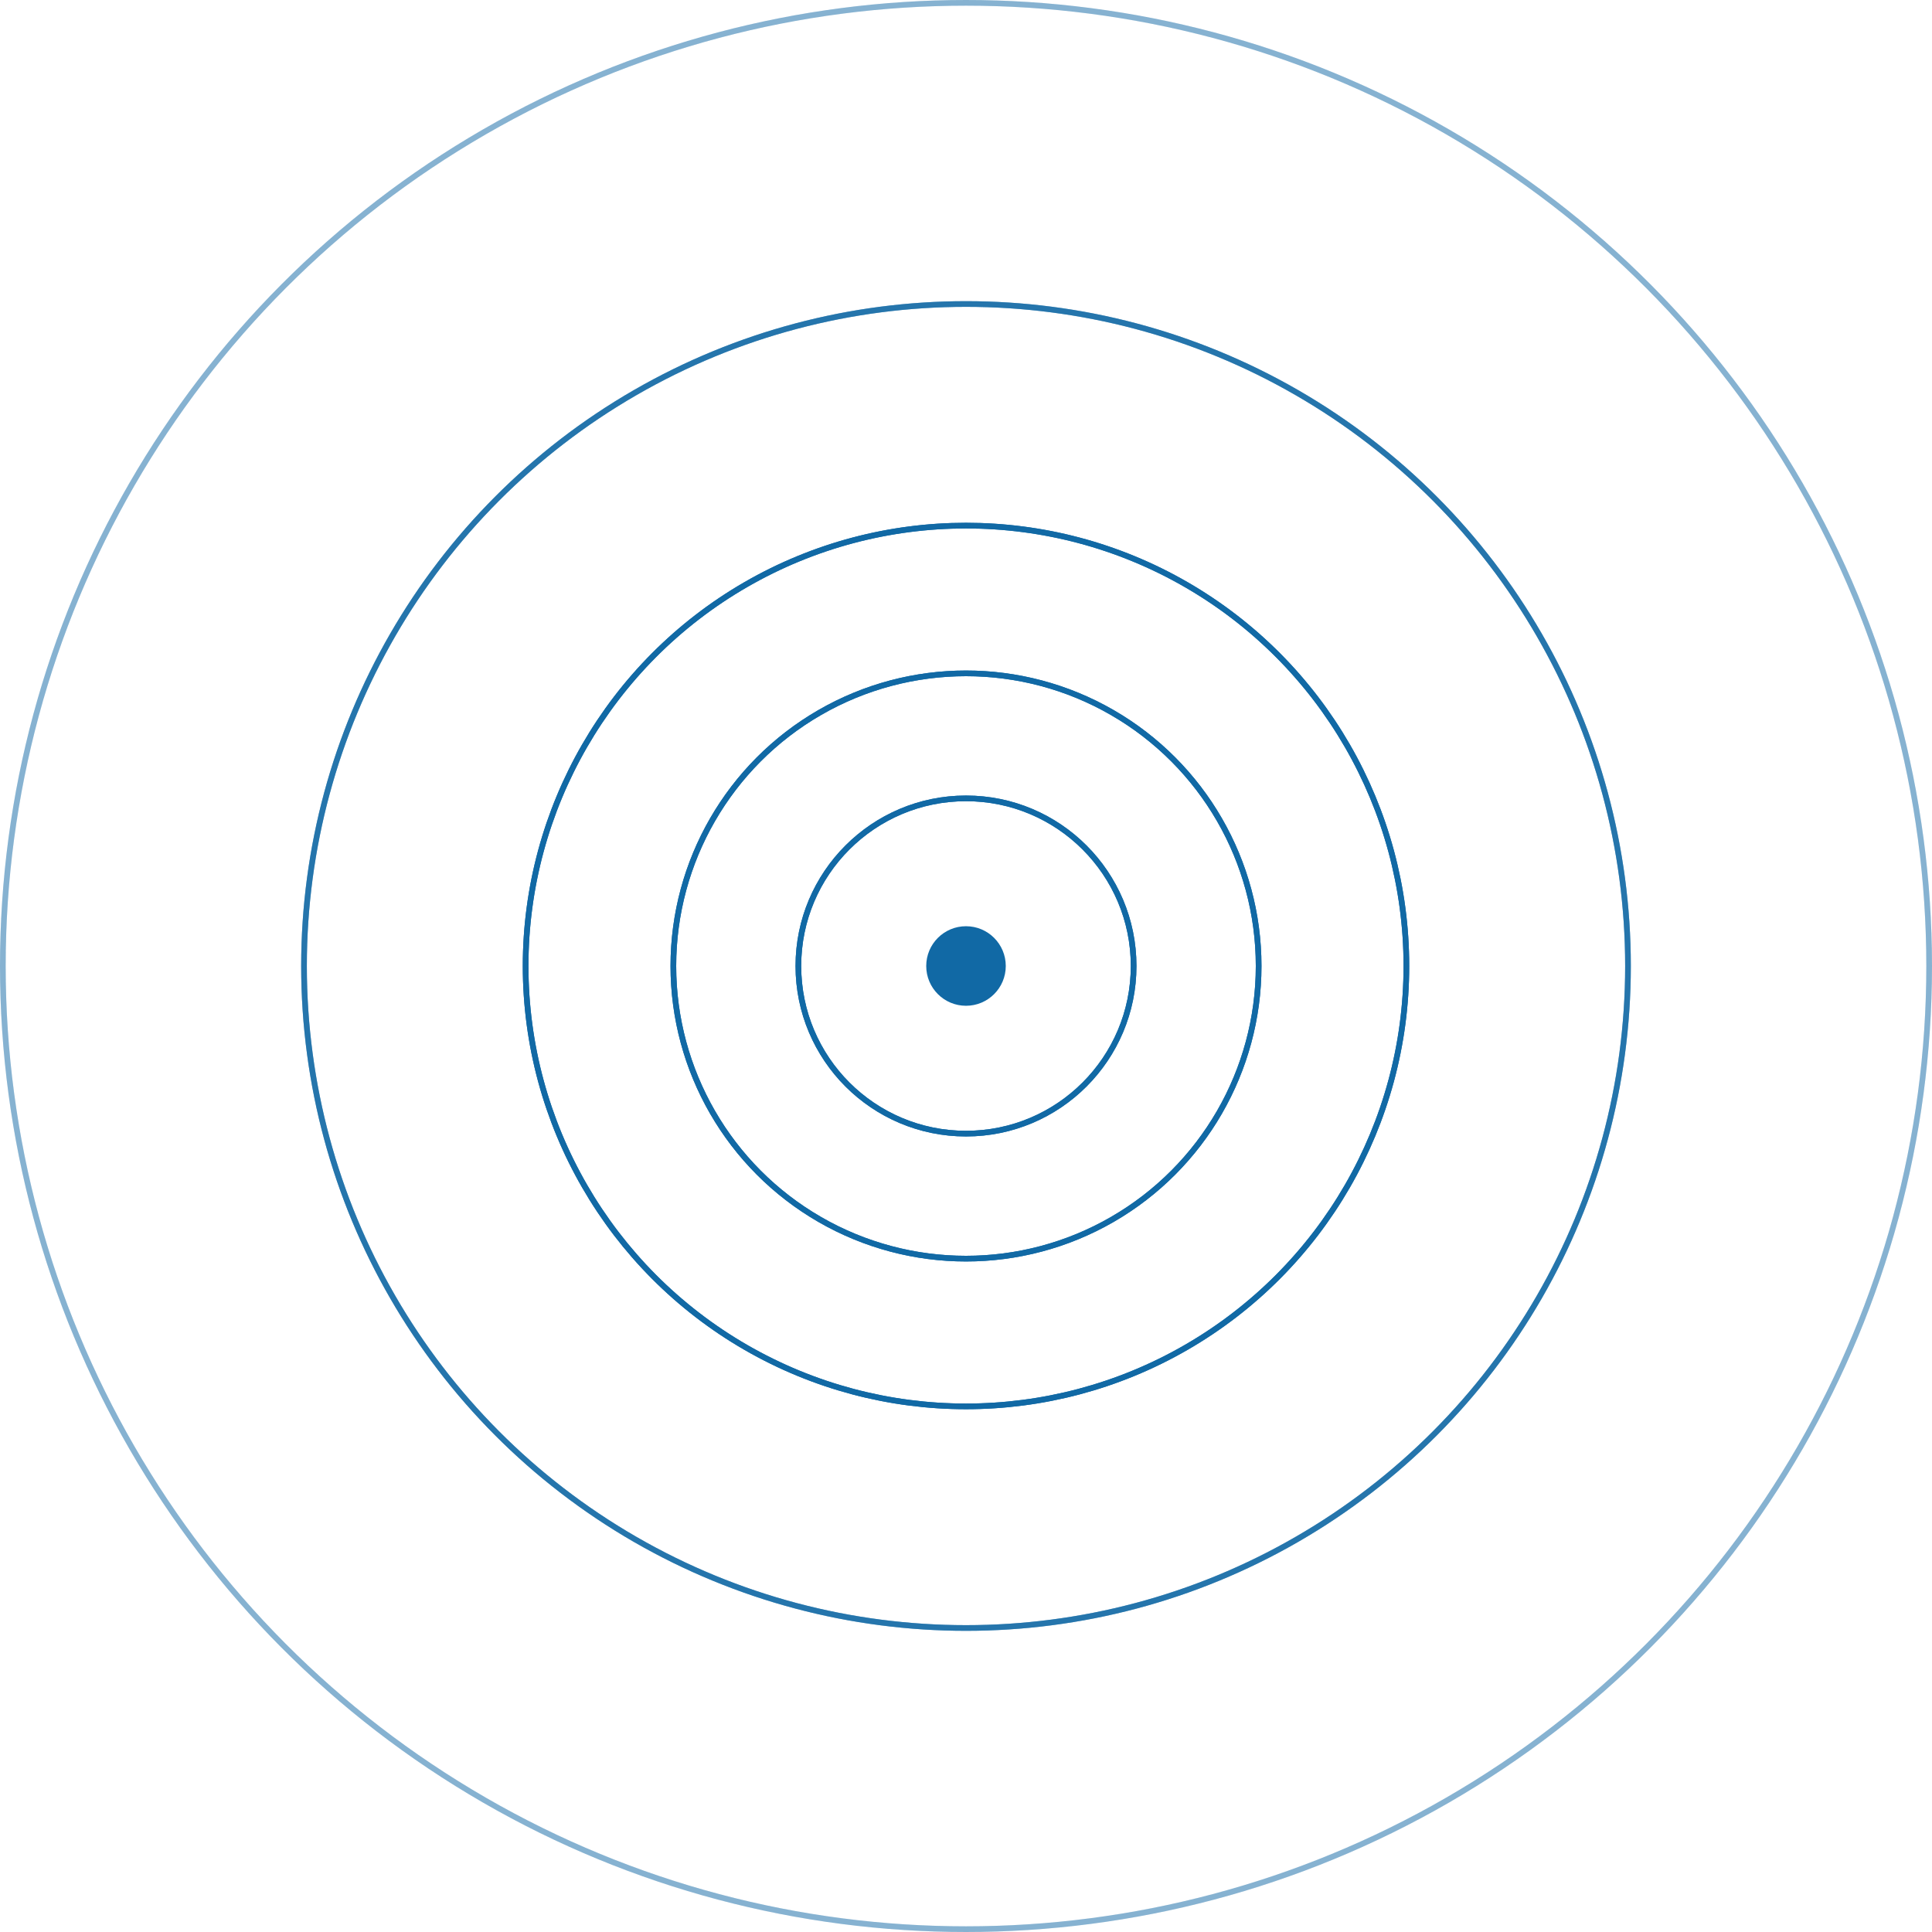 <svg width="340" height="340" fill="none" xmlns="http://www.w3.org/2000/svg"><circle cx="170" cy="170" r="7" fill="#1169A5"/><circle cx="170" cy="170" r="51.5" stroke="#1169A5"/><circle cx="170" cy="170" r="51.5" stroke="#1169A5"/><circle cx="170" cy="170" r="77.5" stroke="#1169A5"/><circle cx="170" cy="170" r="77.5" stroke="#1169A5"/><circle cx="170" cy="170" r="116.5" stroke="#1169A5" stroke-opacity="0.7"/><circle cx="170" cy="170" r="116.5" stroke="#1169A5" stroke-opacity="0.7"/><circle cx="170" cy="170" r="169.5" stroke="#1169A5" stroke-opacity="0.3"/><circle cx="170" cy="170" r="169.5" stroke="#1169A5" stroke-opacity="0.3"/><circle cx="170" cy="170" r="29.5" stroke="#1169A5"/><circle cx="170" cy="170" r="29.5" stroke="#1169A5"/></svg>